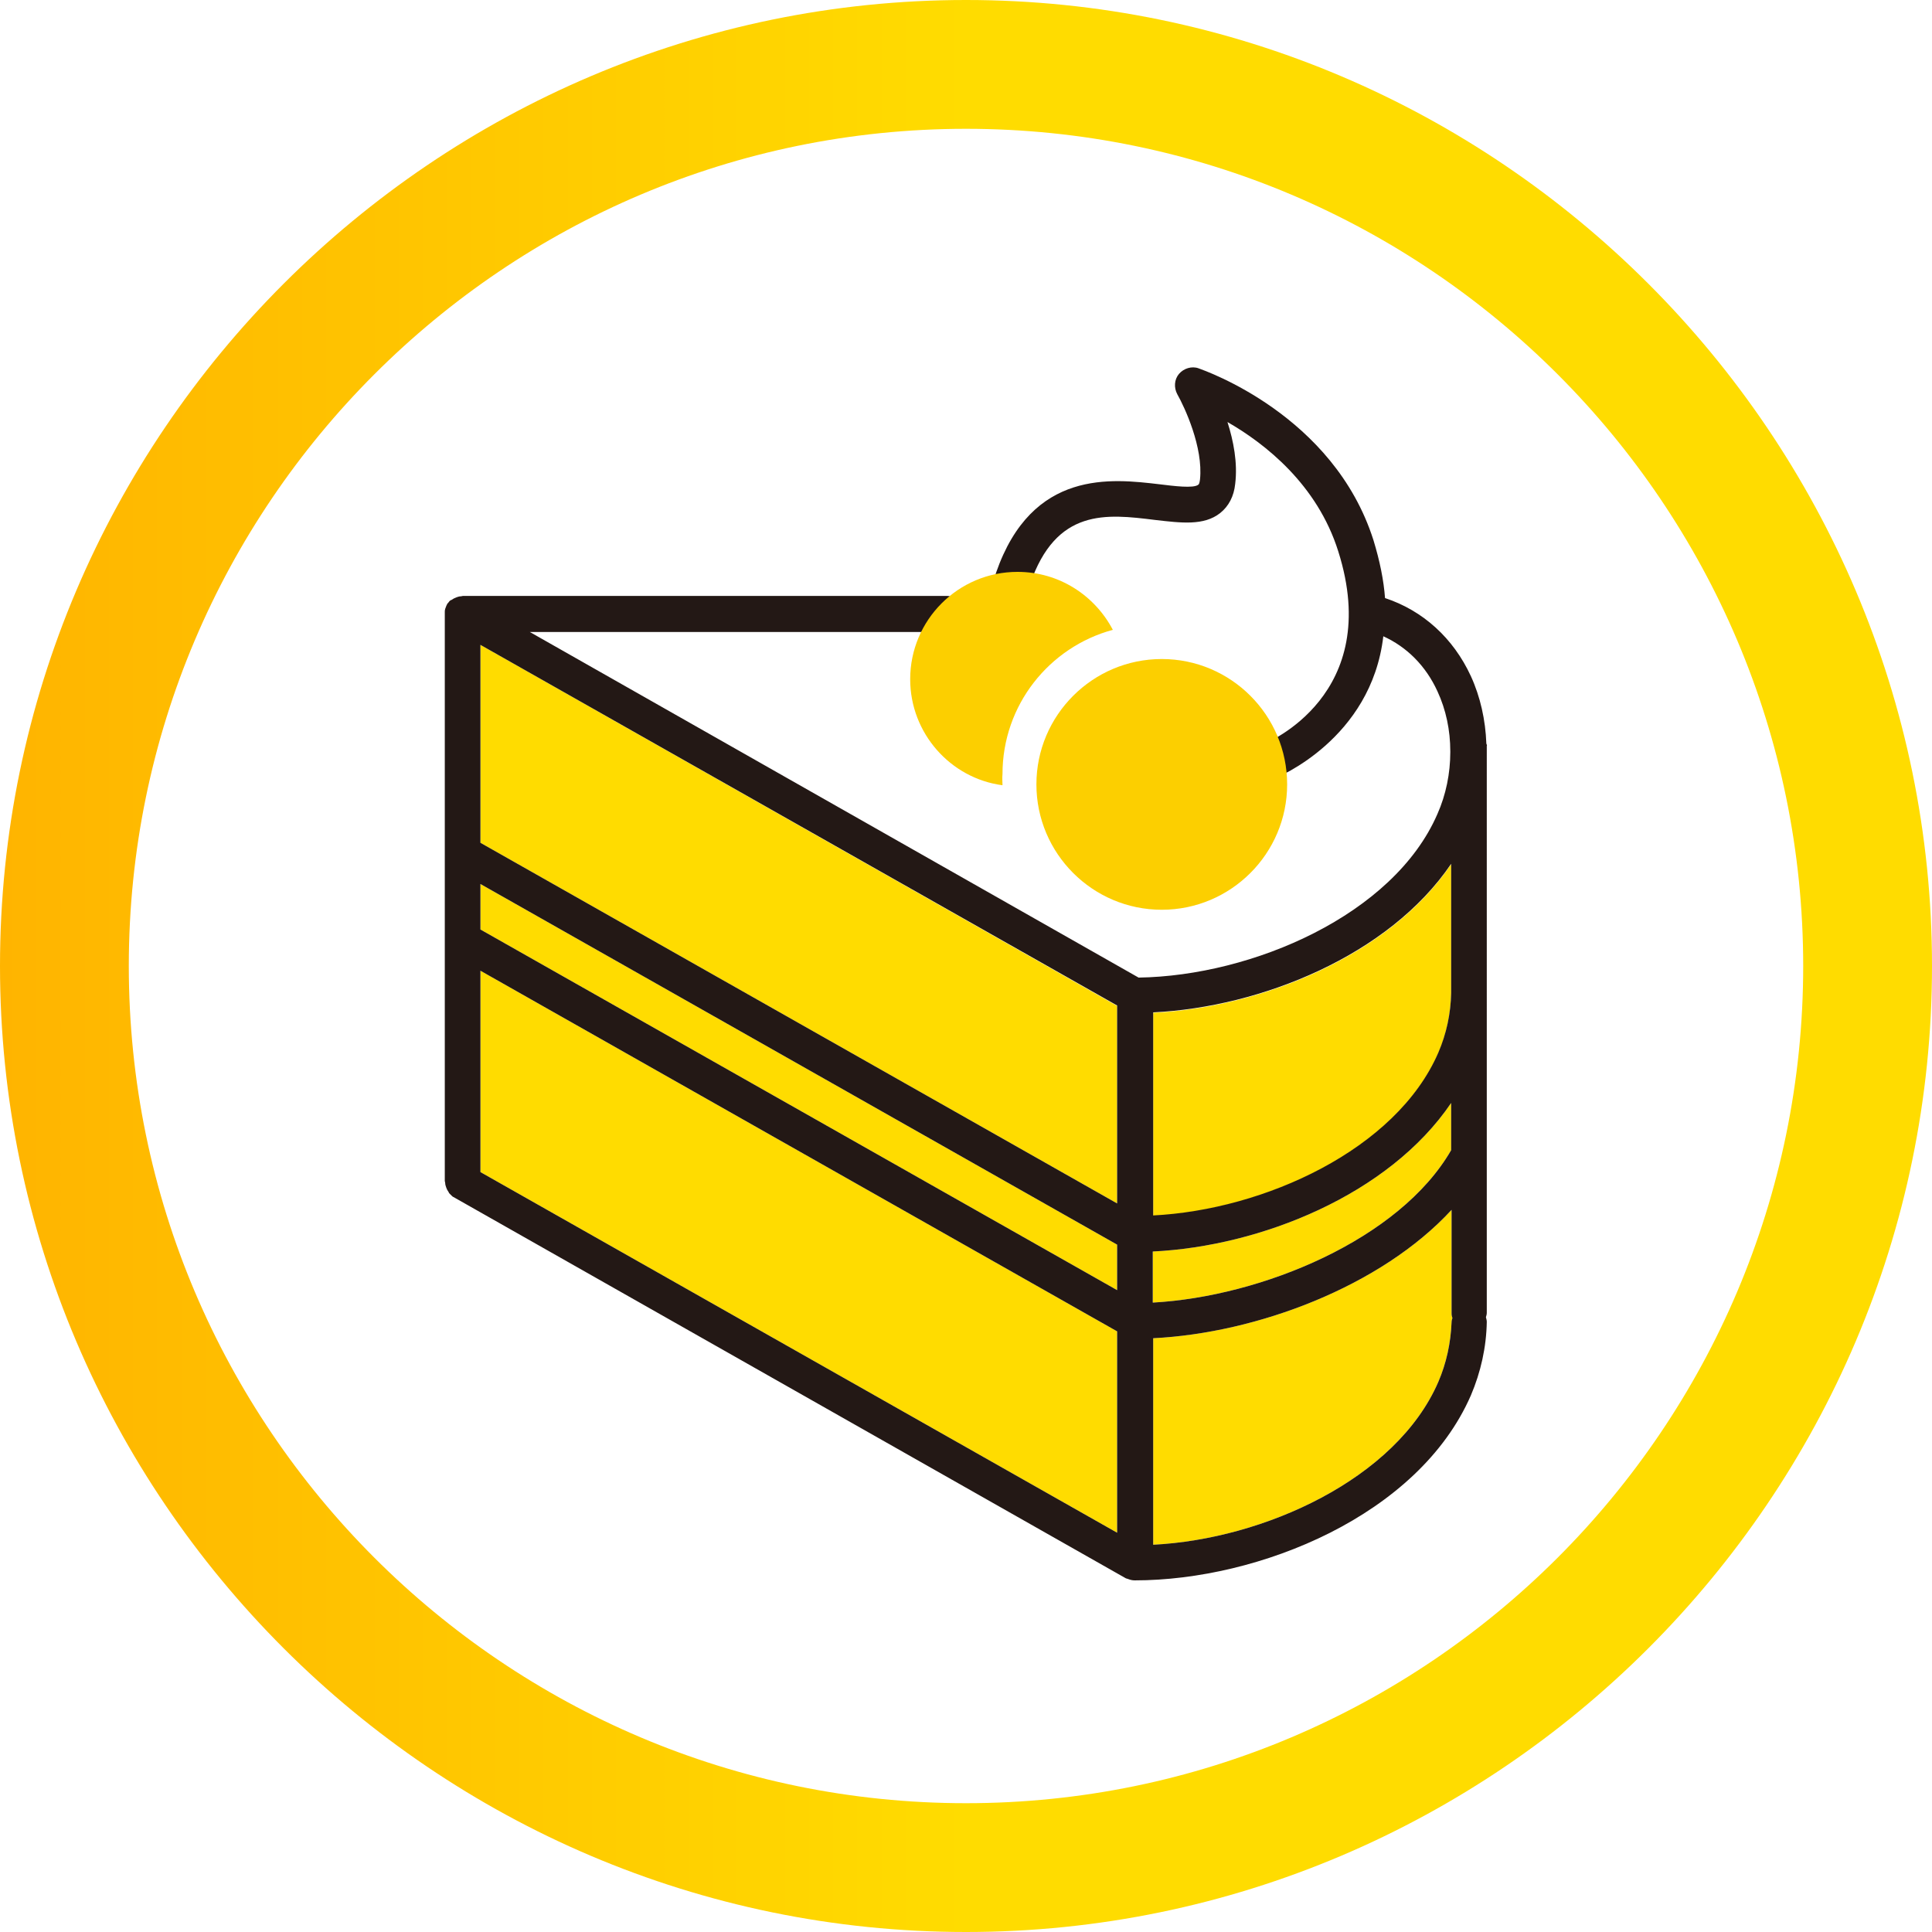 <?xml version="1.0" encoding="utf-8"?>
<!-- Generator: Adobe Illustrator 28.2.0, SVG Export Plug-In . SVG Version: 6.00 Build 0)  -->
<svg version="1.1" id="レイヤー_1" xmlns="http://www.w3.org/2000/svg" xmlns:xlink="http://www.w3.org/1999/xlink" x="0px"
	 y="0px" viewBox="0 0 45 45" style="enable-background:new 0 0 45 45;" xml:space="preserve">
<style type="text/css">
	.st0{fill:#FFDC00;}
	.st1{fill:#231815;}
	.st2{fill:#FCCF00;}
	.st3{fill:url(#SVGID_1_);}
</style>
<g>
	<g id="_レイヤー_1-2_00000127731918098649453680000004513131664749898390_">
		<path class="st0" d="M33.8,26.79c-1.2,2.08-4.41,3.41-6.95,3.55v-1.19c2.51-0.12,5.5-1.32,6.95-3.46V26.79L33.8,26.79z"/>
		<polygon class="st0" points="11.19,21.65 11.19,20.59 26.02,28.99 26.02,30.05 		"/>
		<polygon class="st0" points="26.02,28.03 11.19,19.63 11.19,15.02 26.02,23.43 		"/>
		<polygon class="st0" points="11.19,22.61 26.02,31.01 26.02,35.7 11.19,27.3 		"/>
		<path class="st0" d="M33.8,20.13v3.01c-0.01,0.48-0.11,0.95-0.3,1.39c-0.98,2.26-4.06,3.66-6.64,3.79v-4.73
			C29.36,23.47,32.35,22.27,33.8,20.13z"/>
		<path class="st0" d="M33.5,32.19c-0.98,2.26-4.06,3.66-6.64,3.79v-4.81c2.41-0.12,5.3-1.2,6.95-2.99v2.42
			c0,0.04,0.01,0.07,0.02,0.1c-0.01,0.03-0.02,0.06-0.02,0.1C33.79,31.28,33.69,31.75,33.5,32.19z"/>
		<path class="st1" d="M34.62,17.32c-0.02-0.55-0.14-1.09-0.36-1.57c-0.41-0.89-1.12-1.53-2-1.82c-0.03-0.41-0.12-0.86-0.27-1.35
			c-0.93-2.92-3.94-3.95-4.07-4c-0.16-0.06-0.35,0-0.46,0.13c-0.11,0.13-0.12,0.32-0.04,0.47c0.17,0.3,0.61,1.24,0.53,1.99
			c-0.01,0.07-0.02,0.11-0.04,0.12c-0.11,0.09-0.57,0.03-0.9-0.01c-1.11-0.13-2.97-0.36-3.81,2.06c-0.07,0.22,0.04,0.45,0.26,0.53
			c0.22,0.07,0.45-0.04,0.53-0.26c0.61-1.78,1.78-1.64,2.91-1.5c0.61,0.07,1.14,0.14,1.52-0.16c0.2-0.16,0.32-0.39,0.35-0.68
			c0.06-0.49-0.04-1-0.18-1.44c0.87,0.5,2.09,1.45,2.58,3.01c1.06,3.34-1.65,4.46-1.76,4.5c-0.22,0.08-0.32,0.32-0.24,0.54
			c0.06,0.16,0.22,0.27,0.39,0.27c0.05,0,0.1-0.01,0.15-0.03c0.03-0.01,2.23-0.9,2.51-3.3c0.55,0.25,0.99,0.69,1.26,1.28
			c0.2,0.43,0.3,0.91,0.3,1.4v0.02c0,0.49-0.1,0.99-0.3,1.44c-1.02,2.35-4.31,3.77-6.96,3.81l-14.18-8.05h9.71
			c0.23,0,0.42-0.19,0.42-0.42s-0.19-0.42-0.42-0.42H10.78c0,0-0.03,0.01-0.05,0.01c-0.03,0-0.06,0.01-0.09,0.02
			c-0.03,0.01-0.04,0.02-0.07,0.03c-0.02,0.01-0.04,0.03-0.07,0.04s-0.04,0.04-0.06,0.06c-0.01,0.01-0.03,0.03-0.03,0.04
			c0,0.01,0,0.01-0.01,0.02c-0.01,0.03-0.02,0.05-0.03,0.08s-0.01,0.05-0.01,0.08c0,0.01,0,0.01,0,0.02v13.23
			c0,0,0.01,0.03,0.01,0.05c0,0.03,0.01,0.06,0.02,0.09c0.01,0.03,0.02,0.05,0.03,0.07c0.01,0.02,0.03,0.04,0.04,0.07
			c0.02,0.02,0.04,0.04,0.06,0.06c0.01,0.01,0.03,0.03,0.04,0.03l15.66,8.88c0,0,0.02,0.01,0.03,0.01c0.01,0,0.02,0.01,0.03,0.01
			c0.05,0.02,0.1,0.03,0.15,0.03l0,0c2.89,0,6.61-1.51,7.83-4.31c0.23-0.54,0.36-1.12,0.37-1.71c0-0.04-0.01-0.07-0.02-0.11
			c0.01-0.03,0.02-0.07,0.02-0.1V17.37C34.64,17.37,34.63,17.34,34.62,17.32L34.62,17.32z M33.8,26.79
			c-1.2,2.08-4.41,3.41-6.95,3.55v-1.19c2.51-0.12,5.5-1.32,6.95-3.46V26.79L33.8,26.79z M11.19,21.65v-1.06l14.83,8.4v1.06
			L11.19,21.65z M26.02,28.03l-14.83-8.4v-4.61l14.83,8.4V28.03z M11.19,22.61l14.83,8.4v4.69l-14.83-8.4
			C11.19,27.3,11.19,22.61,11.19,22.61z M33.8,20.12v3.01c-0.01,0.48-0.11,0.95-0.3,1.39c-0.98,2.26-4.06,3.66-6.64,3.79v-4.73
			C29.36,23.46,32.35,22.26,33.8,20.12z M33.5,32.19c-0.98,2.26-4.06,3.66-6.64,3.79v-4.81c2.41-0.12,5.3-1.2,6.95-2.99v2.42
			c0,0.04,0.01,0.07,0.02,0.1c-0.01,0.03-0.02,0.06-0.02,0.1C33.79,31.28,33.69,31.75,33.5,32.19z"/>
		<path class="st2" d="M27.06,15.35c-1.61,0-2.92,1.31-2.92,2.92c0,1.61,1.31,2.92,2.92,2.92s2.92-1.31,2.92-2.92
			C29.98,16.66,28.67,15.35,27.06,15.35z"/>
		<path class="st2" d="M23.35,18.03c0-1.61,1.09-2.96,2.57-3.36c-0.42-0.8-1.25-1.35-2.22-1.35c-1.38,0-2.5,1.12-2.5,2.5
			c0,1.26,0.94,2.31,2.15,2.47C23.35,18.21,23.34,18.12,23.35,18.03L23.35,18.03z"/>
	</g>
	<g>
		<g>
			<g>
				
					<linearGradient id="SVGID_1_" gradientUnits="userSpaceOnUse" x1="1.818989e-12" y1="21.61" x2="45" y2="21.61" gradientTransform="matrix(1 0 0 -1 0 44.11)">
					<stop  offset="0" style="stop-color:#FFB400"/>
					<stop  offset="0.5" style="stop-color:#FFDC00"/>
				</linearGradient>
				<path class="st3" d="M22.5,3C33.25,3,42,11.75,42,22.5S33.25,42,22.5,42S3,33.25,3,22.5S11.75,3,22.5,3 M22.5,0
					C10.12,0,0,10.12,0,22.5S10.12,45,22.5,45S45,34.88,45,22.5S34.88,0,22.5,0L22.5,0z"/>
			</g>
		</g>
	</g>
</g>
</svg>
